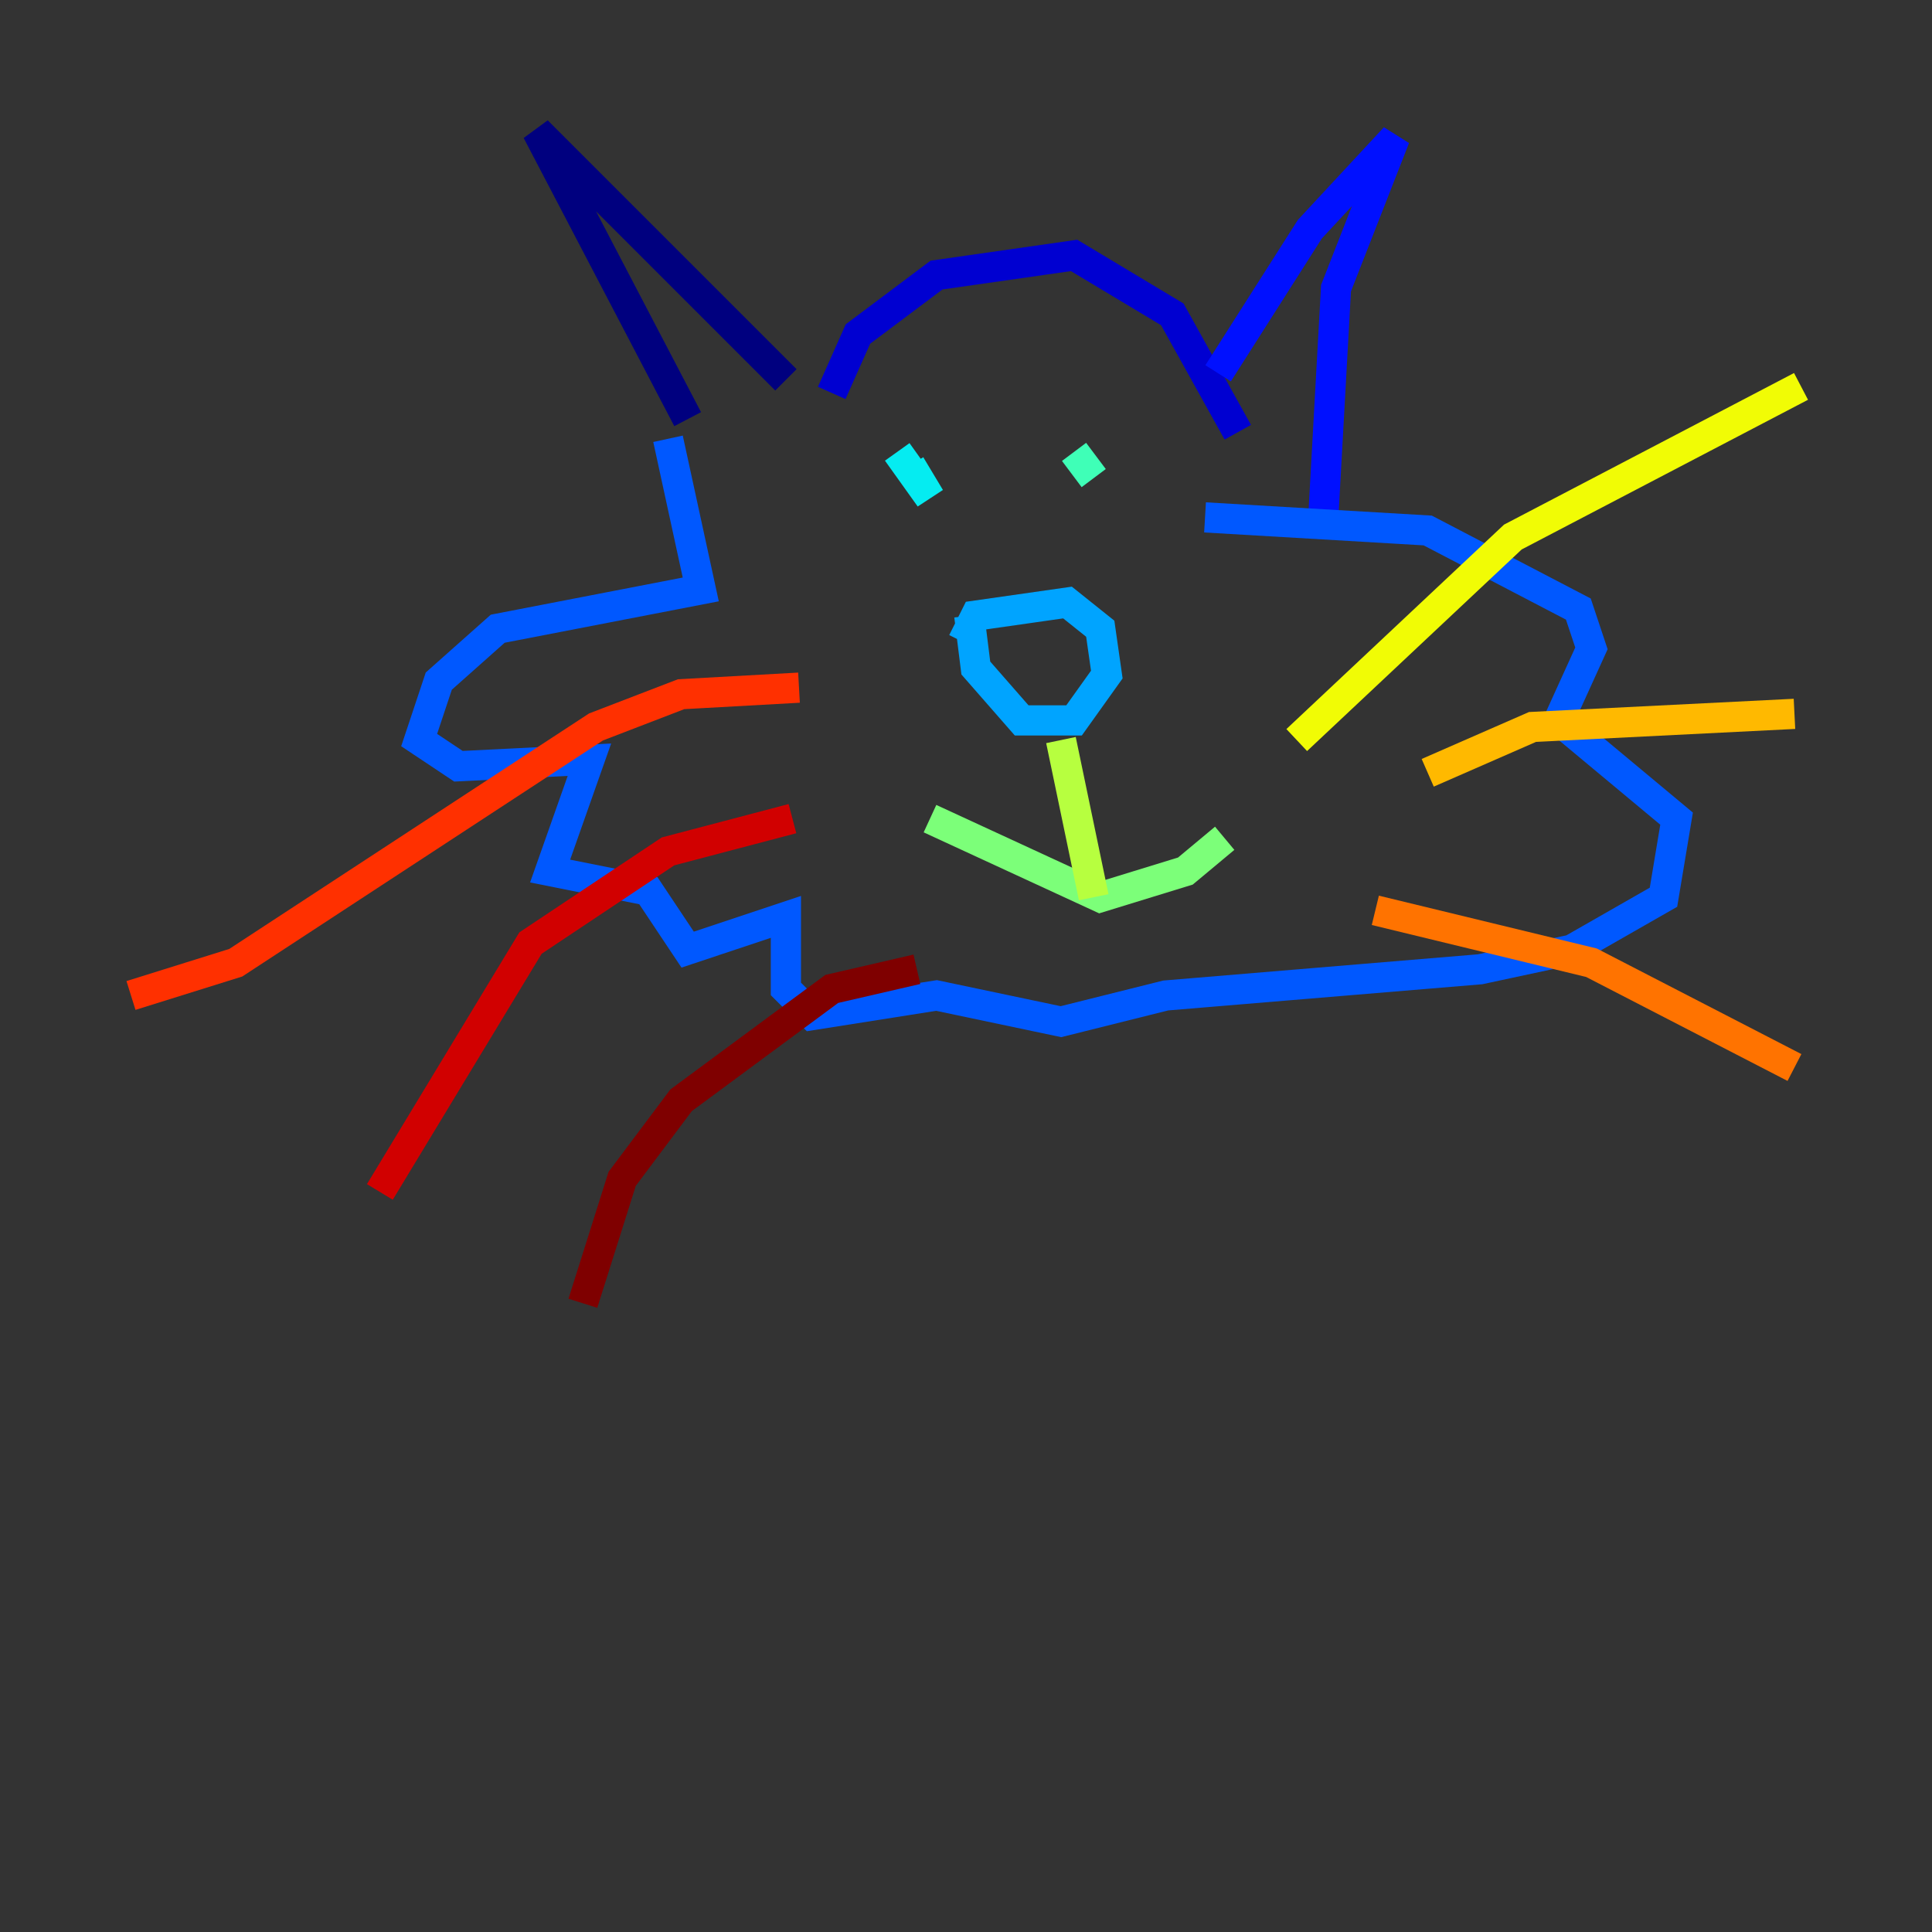 <?xml version="1.0" encoding="utf-8" ?>
<svg baseProfile="tiny" height="128" version="1.2" viewBox="0,0,128,128" width="128" xmlns="http://www.w3.org/2000/svg" xmlns:ev="http://www.w3.org/2001/xml-events" xmlns:xlink="http://www.w3.org/1999/xlink"><rect x="0" y="0" width="128" height="128" fill="#333333" stroke="none"/><defs /><polyline fill="none" points="45.559,27.77 35.58,8.678 52.068,25.166" stroke="#00007f" stroke-width="2" /><polyline fill="none" points="55.105,26.034 56.841,22.129 62.047,18.224 71.159,16.922 77.668,20.827 82.007,28.637" stroke="#0000d1" stroke-width="2" /><polyline fill="none" points="80.705,24.732 86.78,15.186 92.42,9.112 88.515,19.091 87.647,34.712" stroke="#0010ff" stroke-width="2" /><polyline fill="none" points="44.258,29.071 46.427,39.051 32.976,41.654 29.071,45.125 27.77,49.031 30.373,50.766 39.051,50.332 36.447,57.709 42.956,59.01 45.559,62.915 52.068,60.746 52.068,65.519 53.803,67.254 62.047,65.953 70.291,67.688 77.234,65.953 98.061,64.217 104.136,62.915 110.21,59.444 111.078,54.237 103.268,47.729 105.437,42.956 104.57,40.352 94.59,35.146 79.837,34.278" stroke="#0058ff" stroke-width="2" /><polyline fill="none" points="64.217,40.786 64.651,44.258 67.688,47.729 71.159,47.729 73.329,44.691 72.895,41.654 70.725,39.919 64.651,40.786 63.783,42.522" stroke="#00a4ff" stroke-width="2" /><polyline fill="none" points="59.444,29.939 61.614,32.976 60.312,30.807" stroke="#05ecf1" stroke-width="2" /><polyline fill="none" points="71.159,29.939 72.461,31.675" stroke="#3fffb7" stroke-width="2" /><polyline fill="none" points="61.614,54.237 72.895,59.444 78.536,57.709 81.139,55.539" stroke="#7cff79" stroke-width="2" /><polyline fill="none" points="70.291,49.031 72.461,59.444" stroke="#b7ff3f" stroke-width="2" /><polyline fill="none" points="85.912,49.031 100.231,35.58 119.322,25.6" stroke="#f1fc05" stroke-width="2" /><polyline fill="none" points="94.59,51.2 101.532,48.163 118.888,47.295" stroke="#ffb900" stroke-width="2" /><polyline fill="none" points="91.119,60.312 105.437,63.783 118.888,70.725" stroke="#ff7300" stroke-width="2" /><polyline fill="none" points="52.936,45.559 45.125,45.993 39.485,48.163 15.62,63.783 8.678,65.953" stroke="#ff3000" stroke-width="2" /><polyline fill="none" points="52.502,54.237 44.258,56.407 35.146,62.481 25.166,78.969" stroke="#d10000" stroke-width="2" /><polyline fill="none" points="60.746,64.217 55.105,65.519 45.125,72.895 41.22,78.102 38.617,86.346" stroke="#7f0000" stroke-width="2" /></svg>